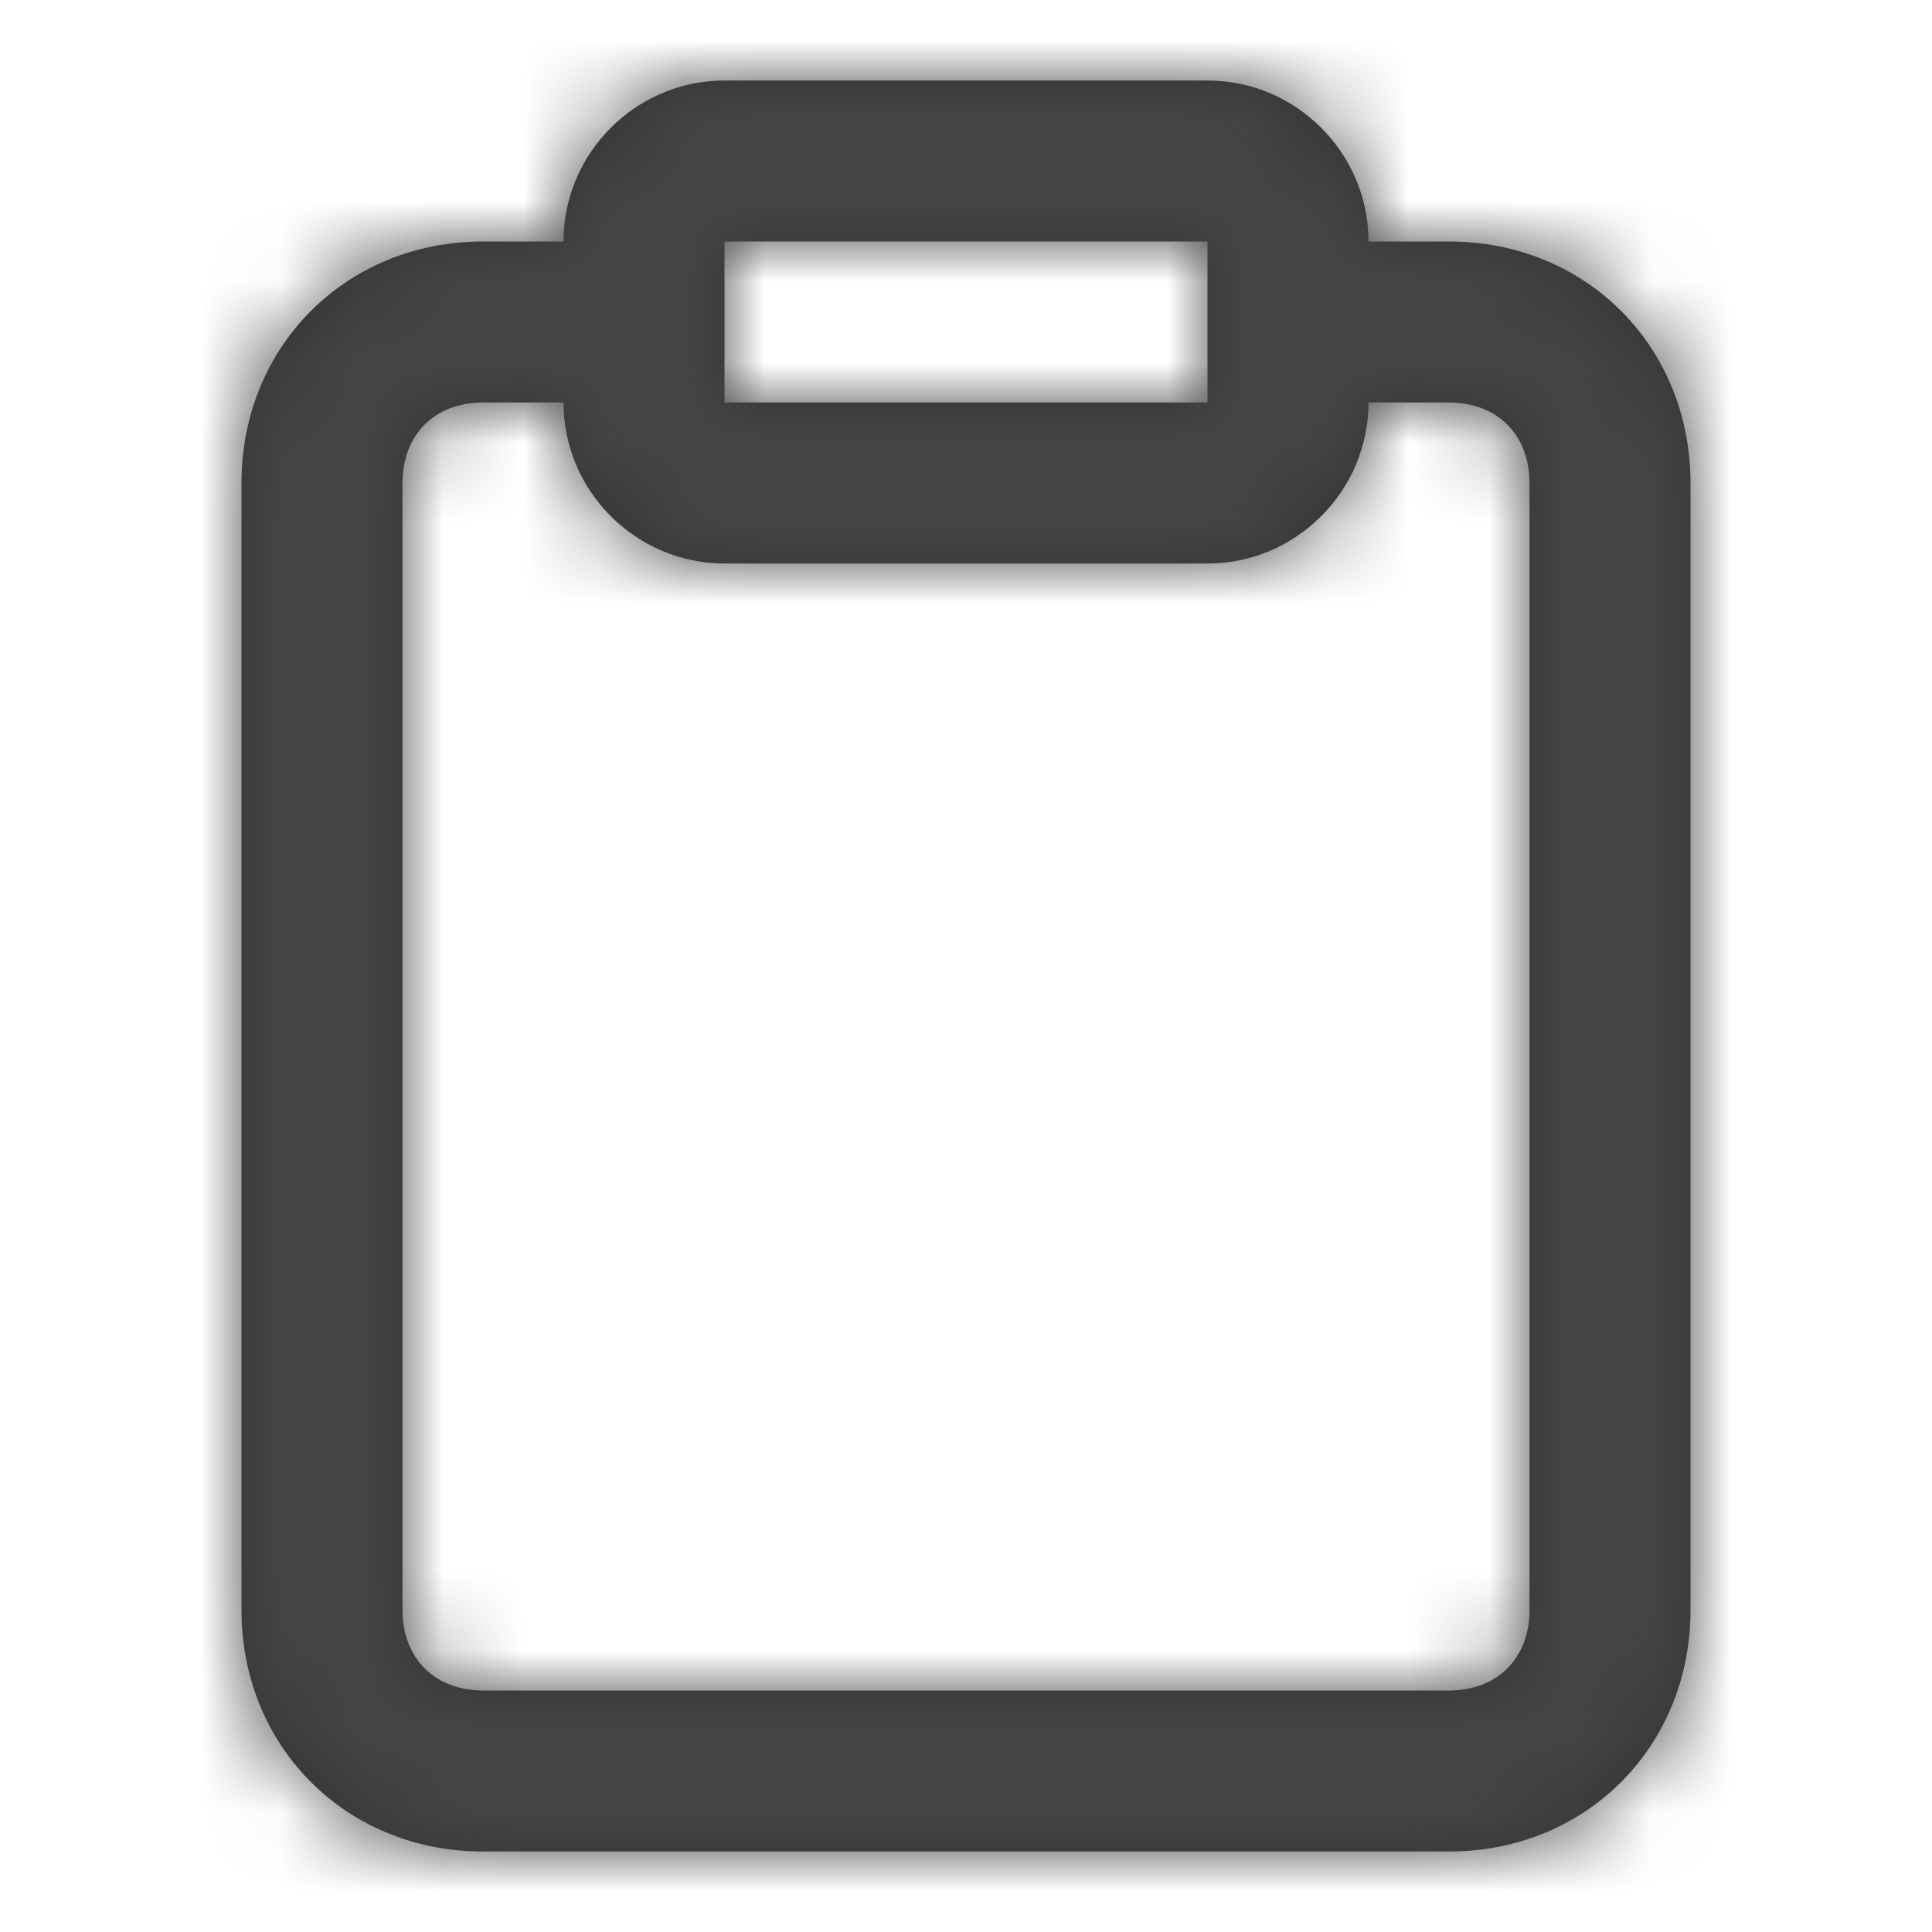 <svg width="24" height="24" viewBox="0 0 24 24" fill="none" xmlns="http://www.w3.org/2000/svg">
<path fill-rule="evenodd" clip-rule="evenodd" d="M18 3H17C17 1.9 16.1 1 15 1H9C7.9 1 7 1.9 7 3H6C4.3 3 3 4.3 3 6V20C3 21.7 4.3 23 6 23H18C19.7 23 21 21.7 21 20V6C21 4.3 19.7 3 18 3ZM9 3H15V5H9V4V3ZM18 21C18.6 21 19 20.6 19 20V6C19 5.4 18.6 5 18 5H17C17 6.1 16.1 7 15 7H9C7.9 7 7 6.1 7 5H6C5.4 5 5 5.4 5 6V20C5 20.6 5.4 21 6 21H18Z" fill="#333333"/>
<mask id="mask0" mask-type="alpha" maskUnits="userSpaceOnUse" x="3" y="1" width="18" height="22">
<path fill-rule="evenodd" clip-rule="evenodd" d="M18 3H17C17 1.9 16.1 1 15 1H9C7.9 1 7 1.9 7 3H6C4.3 3 3 4.3 3 6V20C3 21.7 4.3 23 6 23H18C19.7 23 21 21.7 21 20V6C21 4.3 19.7 3 18 3ZM9 3H15V5H9V4V3ZM18 21C18.6 21 19 20.6 19 20V6C19 5.4 18.6 5 18 5H17C17 6.1 16.1 7 15 7H9C7.9 7 7 6.1 7 5H6C5.4 5 5 5.4 5 6V20C5 20.6 5.4 21 6 21H18Z" fill="white"/>
</mask>
<g mask="url(#mask0)">
<path fill-rule="evenodd" clip-rule="evenodd" d="M0 0H24V24H0V0Z" fill="#454545"/>
</g>
</svg>
